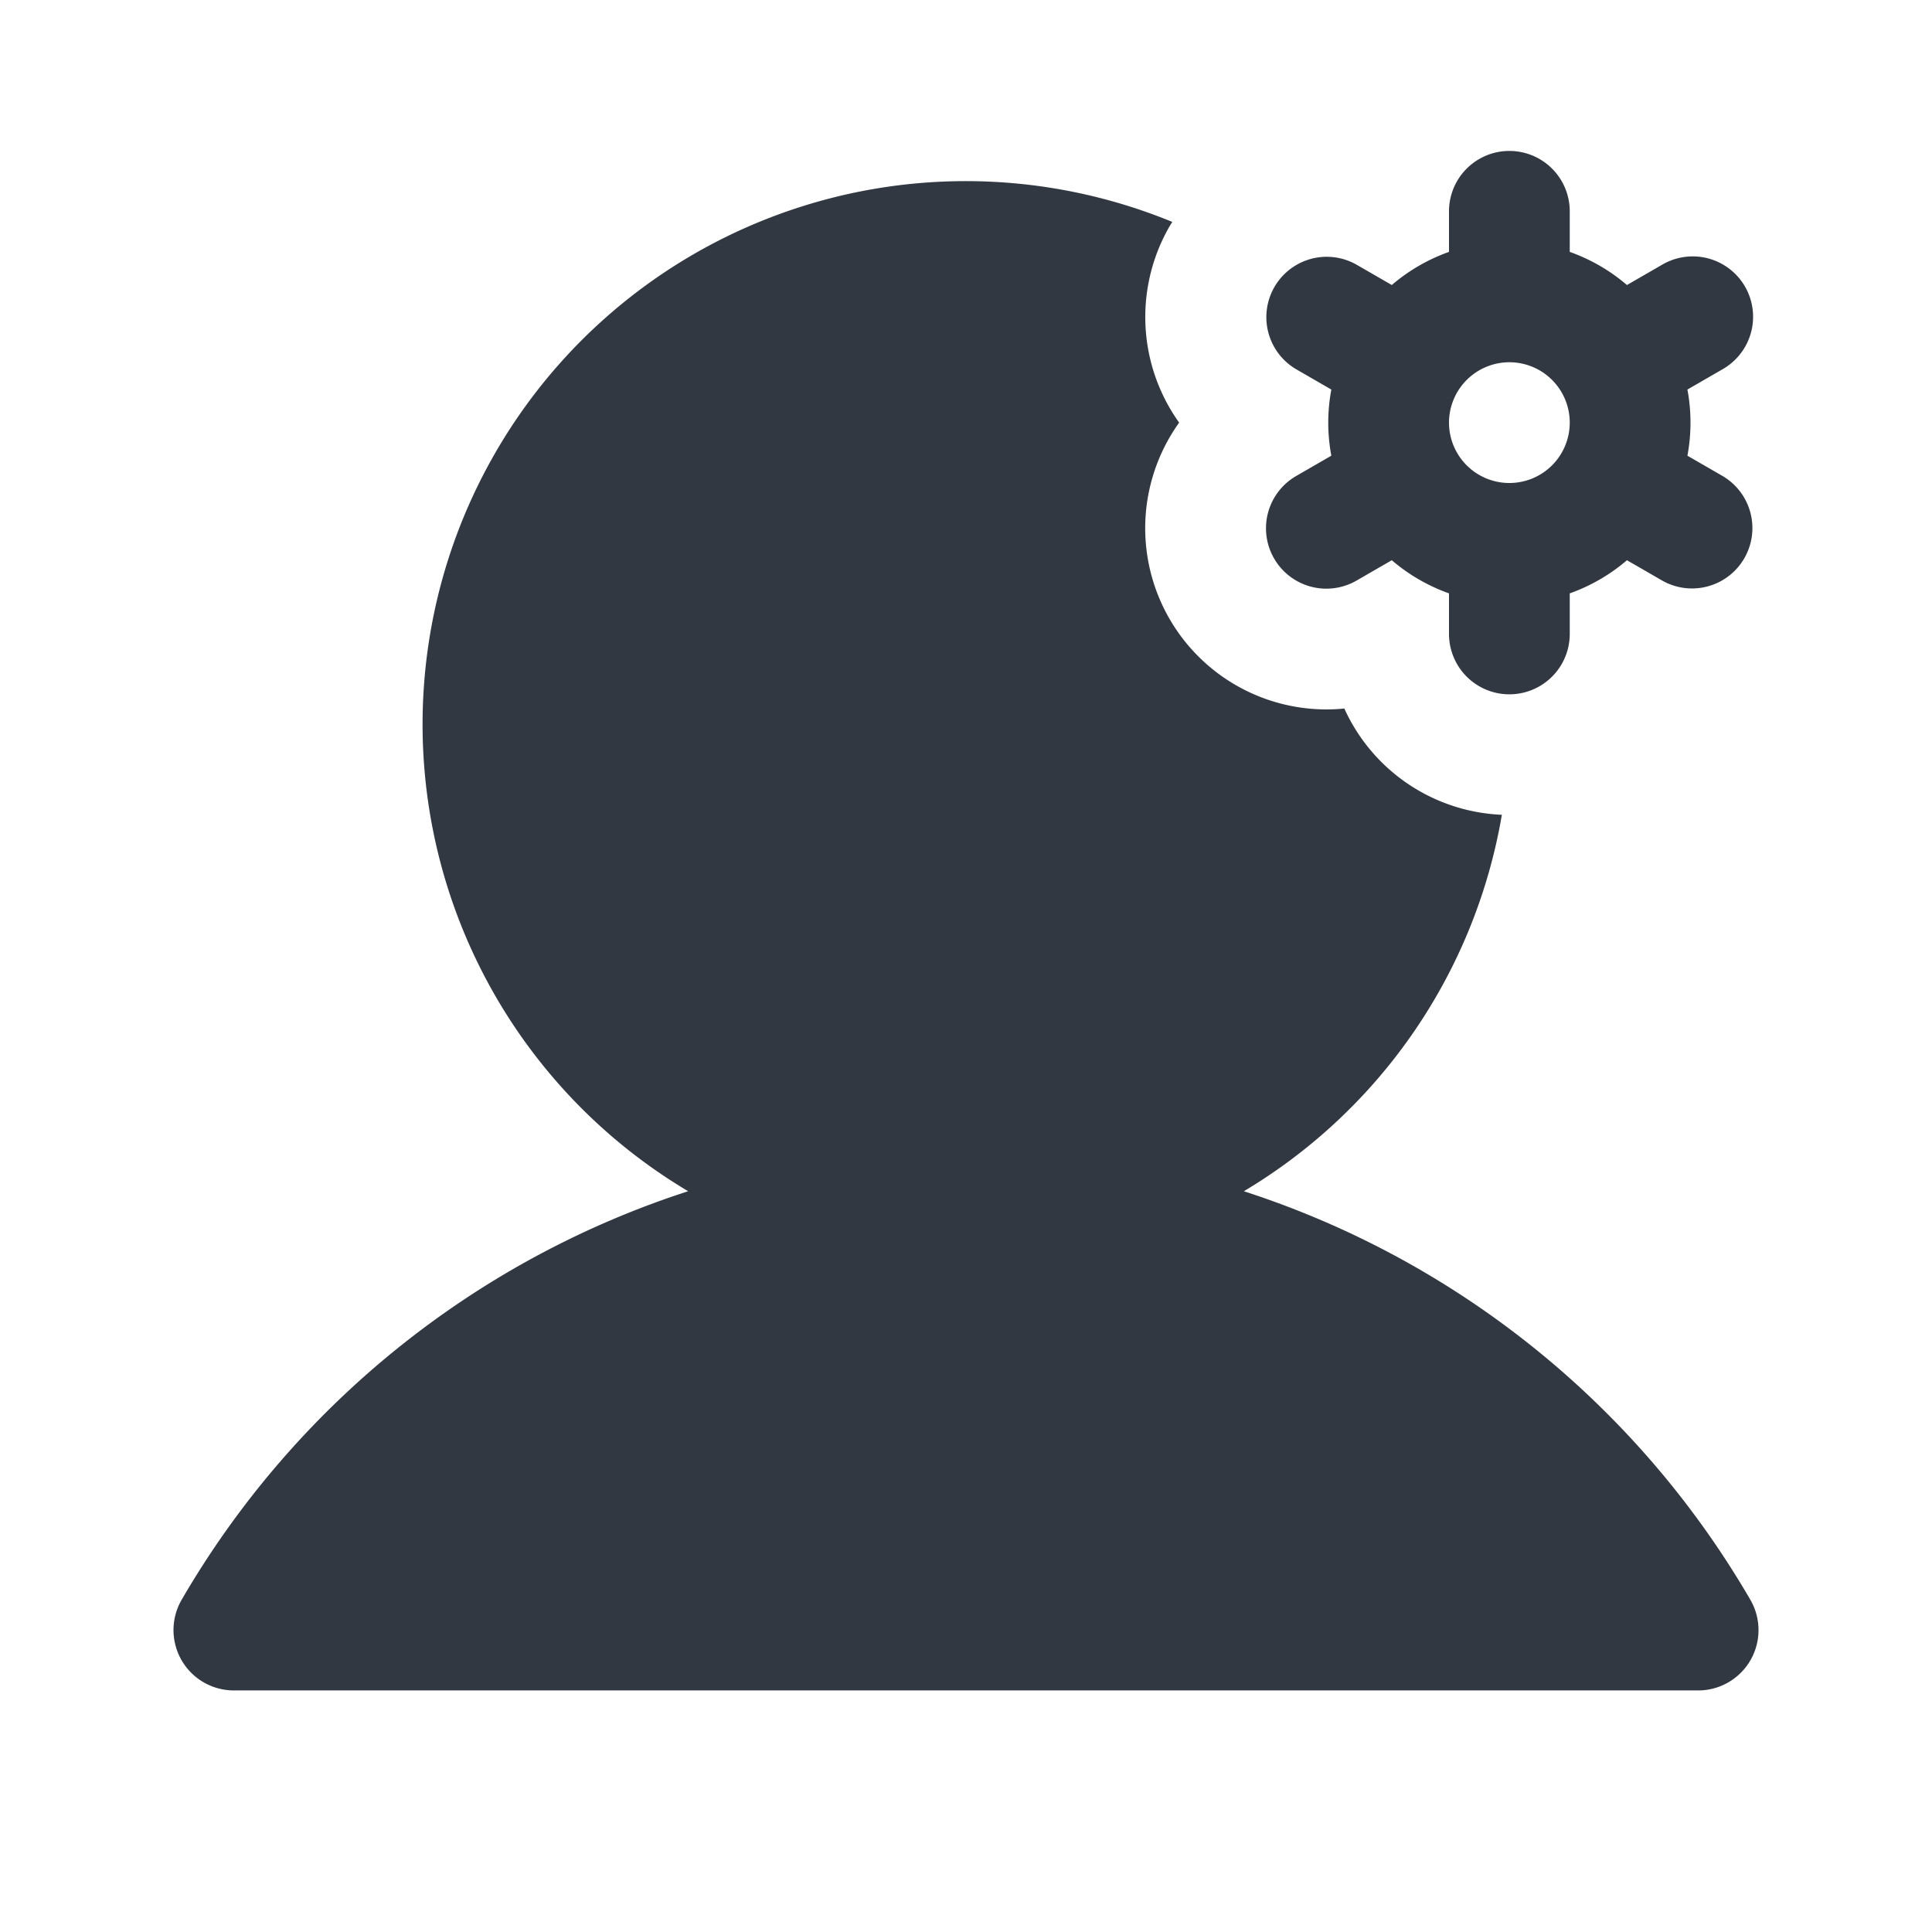 <svg class="w-6 h-6" fill="#323842" id="Flat" xmlns="http://www.w3.org/2000/svg" viewBox="0 0 256 256">
  <path d="M168.823,74a7.996,7.996,0,0,0,10.928,2.928l4.668-2.695A23.999,23.999,0,0,0,192,78.624V84a8,8,0,0,0,16,0V78.624a23.999,23.999,0,0,0,7.58-4.391l4.668,2.695a8,8,0,0,0,8-13.856l-4.657-2.689a23.736,23.736,0,0,0,0-8.766l4.657-2.689a8,8,0,1,0-8-13.856L215.58,37.767A23.999,23.999,0,0,0,208,33.376V28a8,8,0,0,0-16,0v5.376a23.999,23.999,0,0,0-7.58,4.391l-4.668-2.695a8,8,0,0,0-8,13.856l4.657,2.689a23.736,23.736,0,0,0,0,8.766l-4.657,2.689A8,8,0,0,0,168.823,74ZM200,48a8,8,0,1,1-8,8A8.009,8.009,0,0,1,200,48Zm31.942,171.99a8.001,8.001,0,0,1-6.93,4.003l-194.023-.002a8,8,0,0,1-6.924-12.006,120.488,120.488,0,0,1,67.119-54.141A71.977,71.977,0,0,1,155.337,29.406c-.123.198-.253.391-.37.593a24.062,24.062,0,0,0,1.275,26.001,24.013,24.013,0,0,0,19.517,38.002q1.19,0,2.372-.118a24.031,24.031,0,0,0,20.874,14.08,72.179,72.179,0,0,1-34.188,49.881,120.487,120.487,0,0,1,67.12,54.143A8.001,8.001,0,0,1,231.942,219.99Z"/>
</svg>
